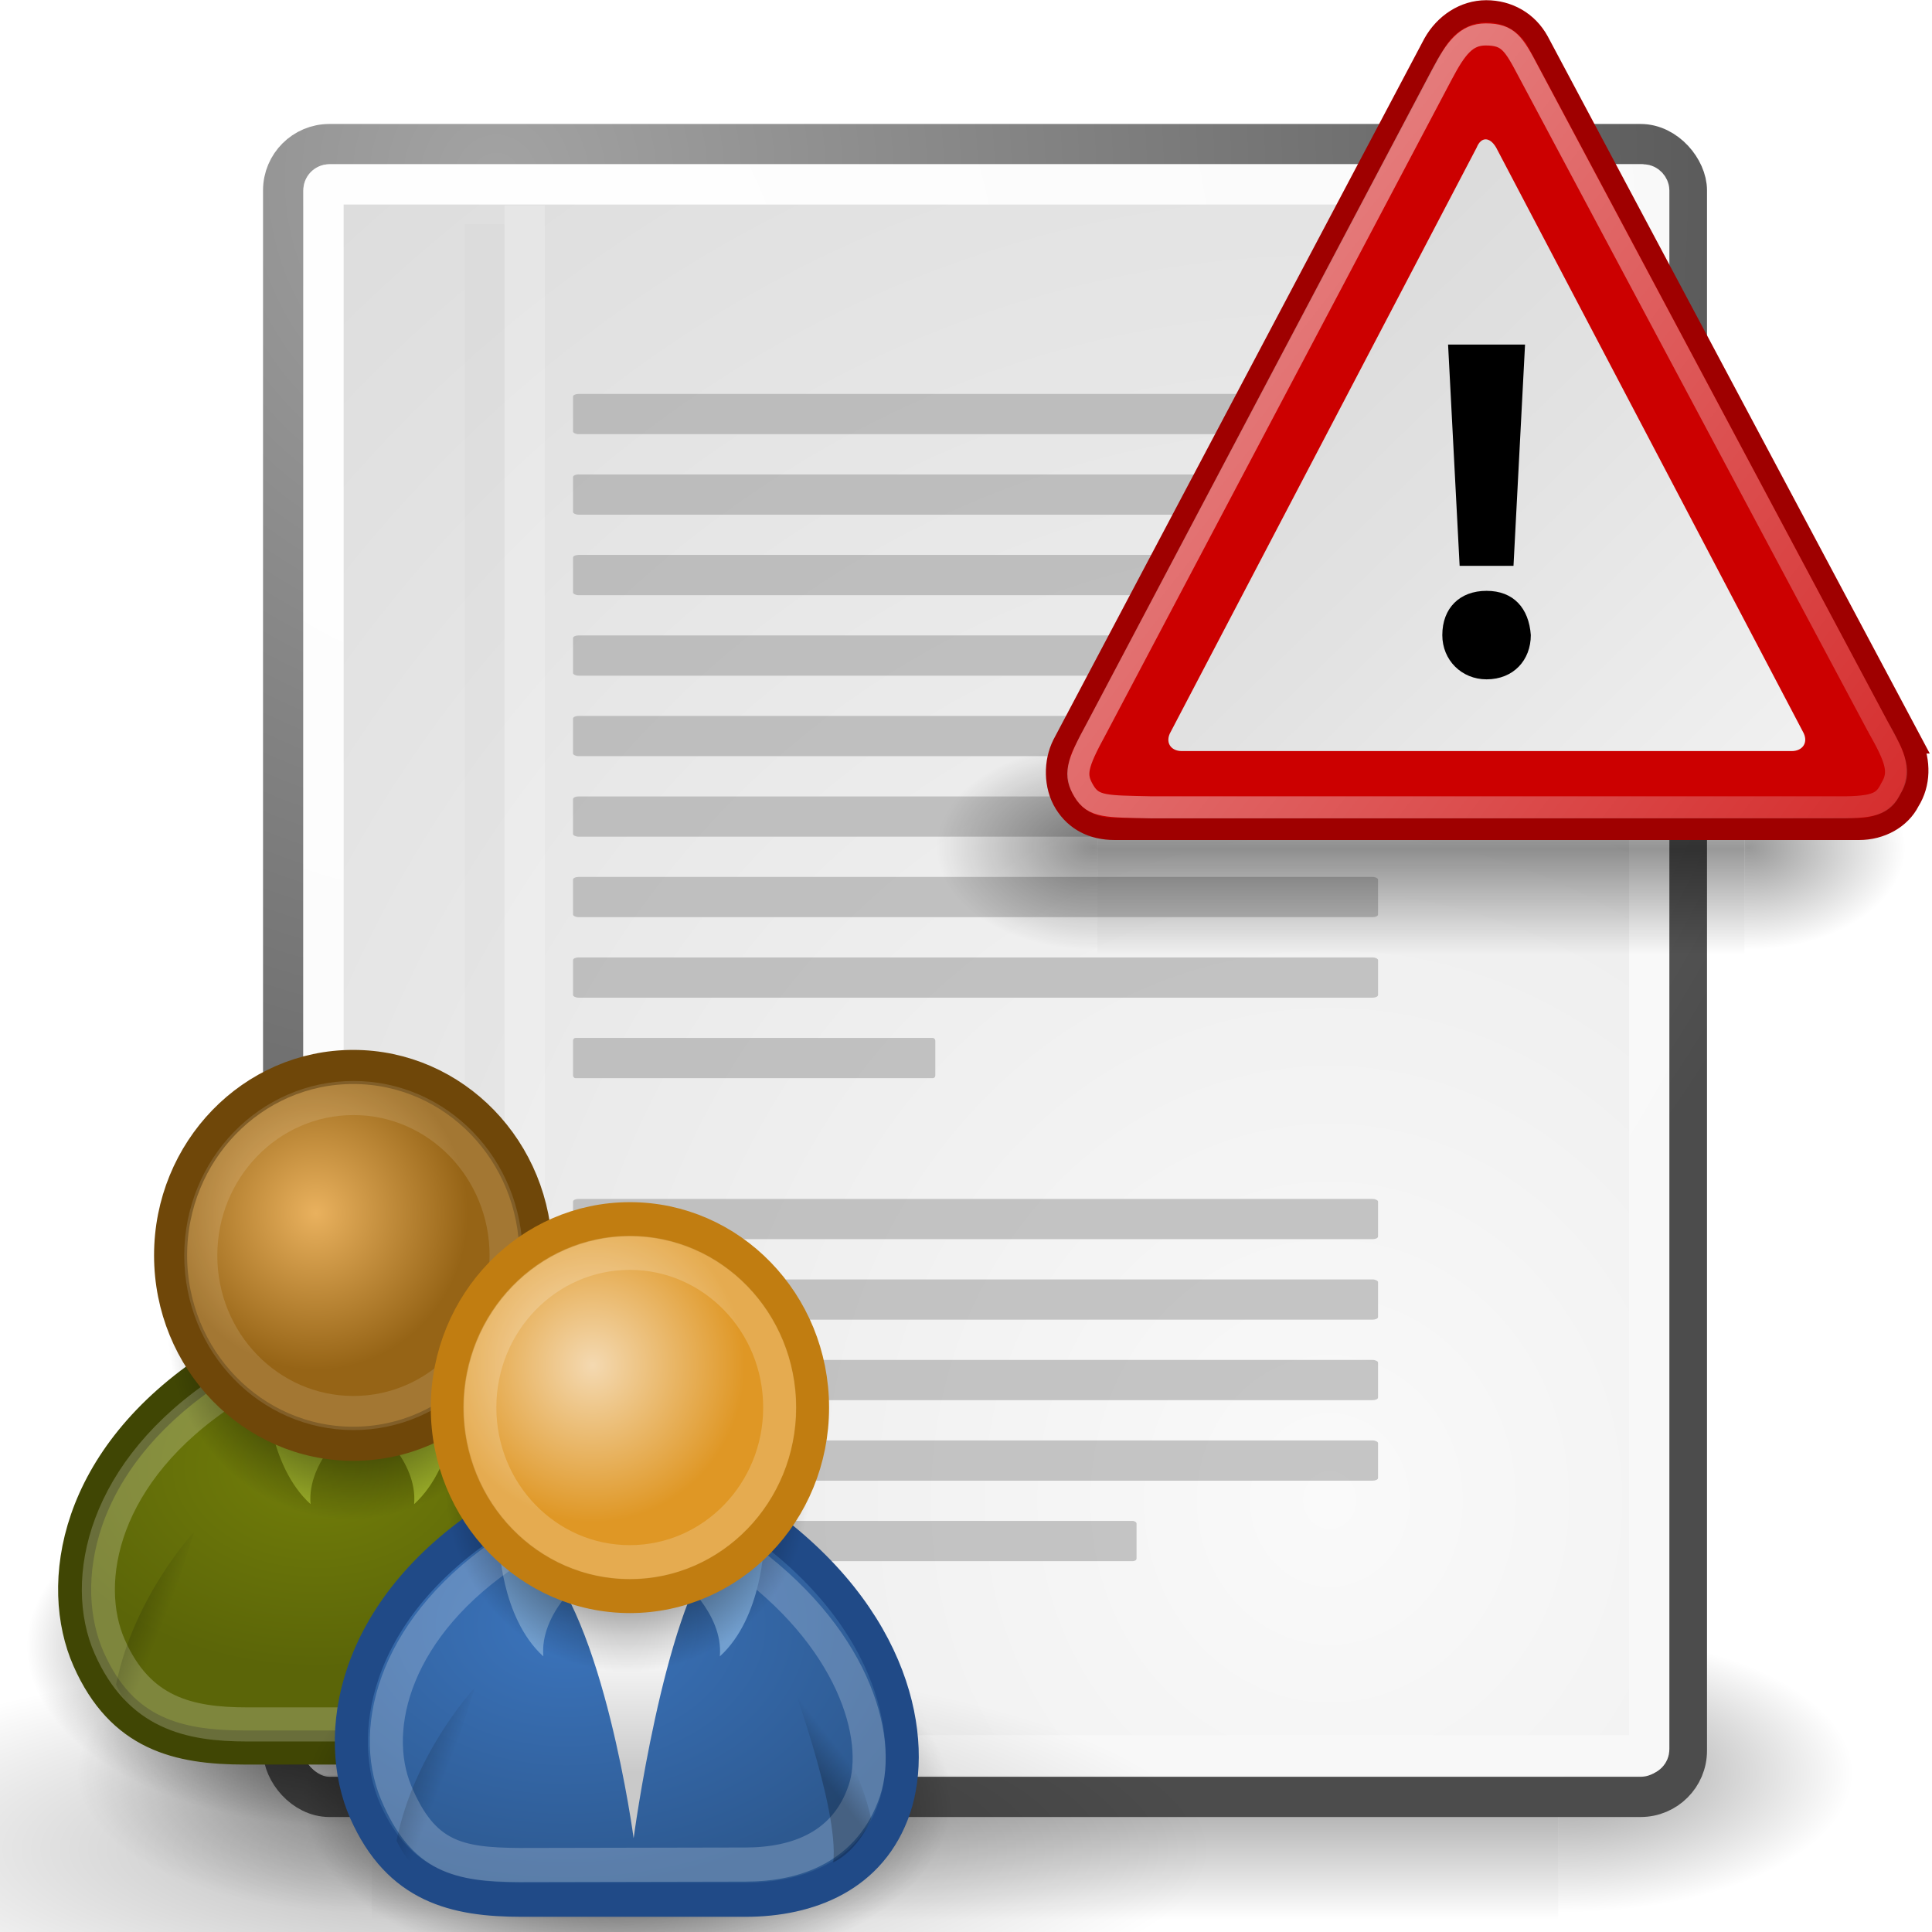 <?xml version="1.0" encoding="UTF-8" standalone="no"?>
<!-- Created with Inkscape (http://www.inkscape.org/) -->

<svg
   xmlns:dc="http://purl.org/dc/elements/1.1/"
   xmlns:cc="http://creativecommons.org/ns#"
   xmlns:rdf="http://www.w3.org/1999/02/22-rdf-syntax-ns#"
   xmlns:svg="http://www.w3.org/2000/svg"
   xmlns="http://www.w3.org/2000/svg"
   xmlns:xlink="http://www.w3.org/1999/xlink"
   xmlns:sodipodi="http://sodipodi.sourceforge.net/DTD/sodipodi-0.dtd"
   xmlns:inkscape="http://www.inkscape.org/namespaces/inkscape"
   inkscape:export-ydpi="240.00000"
   inkscape:export-xdpi="240.00000"
   inkscape:export-filename="/home/jimmac/gfx/novell/pdes/trunk/docs/BIGmime-text.png"
   sodipodi:docname="trade-disabled.svg"
   inkscape:version="0.48.3.1 r9886"
   sodipodi:version="0.32"
   id="svg249"
   height="48px"
   width="48px"
   inkscape:output_extension="org.inkscape.output.svg.inkscape"
   version="1.1">
  <defs
     id="defs3">
    <inkscape:perspective
       sodipodi:type="inkscape:persp3d"
       inkscape:vp_x="0 : 24 : 1"
       inkscape:vp_y="0 : 1000 : 0"
       inkscape:vp_z="48 : 24 : 1"
       inkscape:persp3d-origin="24 : 16 : 1"
       id="perspective100" />
    <linearGradient
       id="linearGradient5048">
      <stop
         style="stop-color:black;stop-opacity:0;"
         offset="0"
         id="stop5050" />
      <stop
         id="stop5056"
         offset="0.5"
         style="stop-color:black;stop-opacity:1;" />
      <stop
         style="stop-color:black;stop-opacity:0;"
         offset="1"
         id="stop5052" />
    </linearGradient>
    <linearGradient
       id="linearGradient2598">
      <stop
         style="stop-color:#859dbc;stop-opacity:1;"
         offset="0"
         id="stop2600" />
      <stop
         style="stop-color:#547299;stop-opacity:1;"
         offset="1"
         id="stop2602" />
    </linearGradient>
    <linearGradient
       id="linearGradient2590">
      <stop
         style="stop-color:#ffffff;stop-opacity:1;"
         offset="0"
         id="stop2592" />
      <stop
         style="stop-color:#ffffff;stop-opacity:0;"
         offset="1"
         id="stop2594" />
    </linearGradient>
    <linearGradient
       id="linearGradient5897">
      <stop
         style="stop-color:#000000;stop-opacity:0;"
         offset="0"
         id="stop5899" />
      <stop
         id="stop5905"
         offset="0.5"
         style="stop-color:#000000;stop-opacity:0.567;" />
      <stop
         style="stop-color:#000000;stop-opacity:0;"
         offset="1"
         id="stop5901" />
    </linearGradient>
    <linearGradient
       inkscape:collect="always"
       id="linearGradient4542">
      <stop
         style="stop-color:#000000;stop-opacity:1;"
         offset="0"
         id="stop4544" />
      <stop
         style="stop-color:#000000;stop-opacity:0;"
         offset="1"
         id="stop4546" />
    </linearGradient>
    <linearGradient
       id="linearGradient15662">
      <stop
         id="stop15664"
         offset="0"
         style="stop-color:#ffffff;stop-opacity:1;" />
      <stop
         id="stop15666"
         offset="1"
         style="stop-color:#f8f8f8;stop-opacity:1;" />
    </linearGradient>
    <linearGradient
       id="linearGradient269">
      <stop
         id="stop270"
         offset="0"
         style="stop-color:#a3a3a3;stop-opacity:1;" />
      <stop
         id="stop271"
         offset="1"
         style="stop-color:#4c4c4c;stop-opacity:1;" />
    </linearGradient>
    <linearGradient
       id="linearGradient259">
      <stop
         id="stop260"
         offset="0"
         style="stop-color:#fafafa;stop-opacity:1;" />
      <stop
         id="stop261"
         offset="1"
         style="stop-color:#bbbbbb;stop-opacity:1;" />
    </linearGradient>
    <linearGradient
       id="linearGradient12512">
      <stop
         id="stop12513"
         offset="0"
         style="stop-color:#ffffff;stop-opacity:1;" />
      <stop
         id="stop12517"
         offset="0.5"
         style="stop-color:#fff520;stop-opacity:0.891;" />
      <stop
         id="stop12514"
         offset="1"
         style="stop-color:#fff300;stop-opacity:0;" />
    </linearGradient>
    <radialGradient
       inkscape:collect="always"
       xlink:href="#linearGradient4542"
       id="radialGradient4548"
       cx="24.307"
       cy="42.078"
       fx="24.307"
       fy="42.078"
       r="15.822"
       gradientTransform="matrix(1,0,0,0.285,0,30.089)"
       gradientUnits="userSpaceOnUse" />
    <linearGradient
       inkscape:collect="always"
       xlink:href="#linearGradient5897-6"
       id="linearGradient5903-4"
       x1="19"
       y1="9.774"
       x2="19"
       y2="15.636"
       gradientUnits="userSpaceOnUse"
       gradientTransform="matrix(1.32,0,0,2.134,-40.101,41.852)" />
    <linearGradient
       id="linearGradient5897-6">
      <stop
         style="stop-color:#000000;stop-opacity:0;"
         offset="0"
         id="stop5899-0" />
      <stop
         id="stop5905-3"
         offset="0.5"
         style="stop-color:#000000;stop-opacity:0.567;" />
      <stop
         style="stop-color:#000000;stop-opacity:0;"
         offset="1"
         id="stop5901-8" />
    </linearGradient>
    <linearGradient
       y2="15.636"
       x2="19"
       y1="9.774"
       x1="19"
       gradientTransform="matrix(1.32,0,0,2.134,-84.028,28.728)"
       gradientUnits="userSpaceOnUse"
       id="linearGradient3908-9"
       xlink:href="#linearGradient5897-6-3"
       inkscape:collect="always" />
    <linearGradient
       id="linearGradient5897-6-3">
      <stop
         style="stop-color:#000000;stop-opacity:0;"
         offset="0"
         id="stop5899-0-6" />
      <stop
         id="stop5905-3-3"
         offset="0.5"
         style="stop-color:#000000;stop-opacity:0.567;" />
      <stop
         style="stop-color:#000000;stop-opacity:0;"
         offset="1"
         id="stop5901-8-6" />
    </linearGradient>
    <linearGradient
       inkscape:collect="always"
       xlink:href="#linearGradient2896-2"
       id="linearGradient2902-5"
       x1="14.584"
       y1="1.639"
       x2="14.553"
       y2="2.491"
       gradientUnits="userSpaceOnUse"
       gradientTransform="matrix(1,0,0,1.594,-79.831,57.304)" />
    <linearGradient
       inkscape:collect="always"
       id="linearGradient2896-2">
      <stop
         style="stop-color:#000000;stop-opacity:1;"
         offset="0"
         id="stop2898-1" />
      <stop
         style="stop-color:#000000;stop-opacity:0;"
         offset="1"
         id="stop2900-5" />
    </linearGradient>
    <linearGradient
       inkscape:collect="always"
       xlink:href="#linearGradient2906-6"
       id="linearGradient2912-7"
       x1="13.354"
       y1="1.487"
       x2="14.076"
       y2="2.402"
       gradientUnits="userSpaceOnUse"
       gradientTransform="matrix(1,0,0,1.185,-79.831,57.366)" />
    <linearGradient
       inkscape:collect="always"
       id="linearGradient2906-6">
      <stop
         style="stop-color:#ffffff;stop-opacity:1;"
         offset="0"
         id="stop2908-0" />
      <stop
         style="stop-color:#ffffff;stop-opacity:0;"
         offset="1"
         id="stop2910-3" />
    </linearGradient>
    <linearGradient
       id="linearGradient4344">
      <stop
         id="stop4346"
         offset="0"
         style="stop-color:#727e0a;stop-opacity:1;" />
      <stop
         id="stop4348"
         offset="1"
         style="stop-color:#5b6508;stop-opacity:1;" />
    </linearGradient>
    <linearGradient
       id="linearGradient4338">
      <stop
         style="stop-color:#e9b15e;stop-opacity:1;"
         offset="0"
         id="stop4340" />
      <stop
         style="stop-color:#966416;stop-opacity:1;"
         offset="1"
         id="stop4342" />
    </linearGradient>
    <linearGradient
       id="linearGradient3824">
      <stop
         id="stop3826"
         offset="0"
         style="stop-color:#ffffff;stop-opacity:1;" />
      <stop
         id="stop3828"
         offset="1"
         style="stop-color:#c9c9c9;stop-opacity:1;" />
    </linearGradient>
    <linearGradient
       id="linearGradient4163">
      <stop
         id="stop4165"
         offset="0"
         style="stop-color:#3b74bc;stop-opacity:1;" />
      <stop
         id="stop4167"
         offset="1"
         style="stop-color:#2d5990;stop-opacity:1;" />
    </linearGradient>
    <linearGradient
       id="linearGradient3278">
      <stop
         id="stop3280"
         offset="0"
         style="stop-color:#ffffff;stop-opacity:1;" />
      <stop
         id="stop3282"
         offset="1"
         style="stop-color:#c9c9c9;stop-opacity:1;" />
    </linearGradient>
    <linearGradient
       id="linearGradient3800">
      <stop
         id="stop3802"
         offset="0"
         style="stop-color:#f4d9b1;stop-opacity:1;" />
      <stop
         id="stop3804"
         offset="1"
         style="stop-color:#df9725;stop-opacity:1;" />
    </linearGradient>
    <linearGradient
       id="linearGradient7916">
      <stop
         style="stop-color:#ffffff;stop-opacity:1;"
         offset="0"
         id="stop7918" />
      <stop
         style="stop-color:#ffffff;stop-opacity:0.34;"
         offset="1"
         id="stop7920" />
    </linearGradient>
    <linearGradient
       id="linearGradient6901-9">
      <stop
         style="stop-color:#4fc25f;stop-opacity:1;"
         offset="0"
         id="stop6903-7" />
      <stop
         style="stop-color:#3465a4;stop-opacity:0;"
         offset="1"
         id="stop6905-6" />
    </linearGradient>
    <linearGradient
       id="linearGradient6925-2">
      <stop
         style="stop-color:#288720;stop-opacity:1;"
         offset="0"
         id="stop6927-9" />
      <stop
         style="stop-color:#204a87;stop-opacity:0;"
         offset="1"
         id="stop6929-3" />
    </linearGradient>
    <radialGradient
       inkscape:collect="always"
       xlink:href="#linearGradient4991"
       id="radialGradient4004"
       gradientUnits="userSpaceOnUse"
       gradientTransform="matrix(-2.115,-0.017,-0.016,2.219,3.589,-19.368)"
       cx="23.447"
       cy="6.458"
       fx="23.447"
       fy="6.458"
       r="19.062" />
    <linearGradient
       id="linearGradient4991">
      <stop
         style="stop-color:#31cf29;stop-opacity:1;"
         offset="0"
         id="stop4993" />
      <stop
         style="stop-color:#ffffff;stop-opacity:0;"
         offset="1"
         id="stop4995" />
    </linearGradient>
    <linearGradient
       id="linearGradient6901-9-1">
      <stop
         style="stop-color:#4fc25f;stop-opacity:1;"
         offset="0"
         id="stop6903-7-5" />
      <stop
         style="stop-color:#3465a4;stop-opacity:0;"
         offset="1"
         id="stop6905-6-3" />
    </linearGradient>
    <linearGradient
       id="linearGradient6925-2-5">
      <stop
         style="stop-color:#288720;stop-opacity:1;"
         offset="0"
         id="stop6927-9-4" />
      <stop
         style="stop-color:#204a87;stop-opacity:0;"
         offset="1"
         id="stop6929-3-9" />
    </linearGradient>
    <radialGradient
       inkscape:collect="always"
       xlink:href="#linearGradient4991-2"
       id="radialGradient4004-5"
       gradientUnits="userSpaceOnUse"
       gradientTransform="matrix(-2.115,-0.017,-0.016,2.219,3.589,-19.368)"
       cx="23.447"
       cy="6.458"
       fx="23.447"
       fy="6.458"
       r="19.062" />
    <linearGradient
       id="linearGradient4991-2">
      <stop
         style="stop-color:#31cf29;stop-opacity:1;"
         offset="0"
         id="stop4993-6" />
      <stop
         style="stop-color:#ffffff;stop-opacity:0;"
         offset="1"
         id="stop4995-9" />
    </linearGradient>
    <linearGradient
       inkscape:collect="always"
       xlink:href="#linearGradient3829"
       id="linearGradient3055"
       gradientUnits="userSpaceOnUse"
       gradientTransform="matrix(0.33,0,0,0.343,2.133,10.237)"
       x1="55.77"
       y1="9.012"
       x2="132.714"
       y2="9.012" />
    <linearGradient
       id="linearGradient3829">
      <stop
         style="stop-color:#00fd11;stop-opacity:1;"
         offset="0"
         id="stop3831" />
      <stop
         style="stop-color:#000000;stop-opacity:0;"
         offset="1"
         id="stop3833" />
    </linearGradient>
    <radialGradient
       inkscape:collect="always"
       xlink:href="#linearGradient10691-5"
       id="radialGradient1481-6"
       gradientUnits="userSpaceOnUse"
       gradientTransform="scale(1.902,0.526)"
       cx="6.703"
       cy="73.616"
       fx="6.703"
       fy="73.616"
       r="7.228" />
    <linearGradient
       id="linearGradient10691-5"
       inkscape:collect="always">
      <stop
         id="stop10693-3"
         offset="0"
         style="stop-color:#000000;stop-opacity:1;" />
      <stop
         id="stop10695-5"
         offset="1"
         style="stop-color:#000000;stop-opacity:0;" />
    </linearGradient>
    <radialGradient
       inkscape:collect="always"
       xlink:href="#linearGradient3816-9"
       id="radialGradient3162-3"
       gradientUnits="userSpaceOnUse"
       cx="31.113"
       cy="19.009"
       fx="31.113"
       fy="19.009"
       r="8.662" />
    <linearGradient
       id="linearGradient3816-9"
       inkscape:collect="always">
      <stop
         id="stop3818-3"
         offset="0"
         style="stop-color:#000000;stop-opacity:1;" />
      <stop
         id="stop3820-6"
         offset="1"
         style="stop-color:#000000;stop-opacity:0;" />
    </linearGradient>
    <radialGradient
       inkscape:collect="always"
       xlink:href="#linearGradient4344-4"
       id="radialGradient3164-5"
       gradientUnits="userSpaceOnUse"
       gradientTransform="matrix(1,0,0,0.682,0,8.234)"
       cx="16.215"
       cy="19.836"
       fx="16.215"
       fy="19.836"
       r="13.565" />
    <linearGradient
       id="linearGradient4344-4">
      <stop
         id="stop4346-2"
         offset="0"
         style="stop-color:#727e0a;stop-opacity:1;" />
      <stop
         id="stop4348-3"
         offset="1"
         style="stop-color:#5b6508;stop-opacity:1;" />
    </linearGradient>
    <radialGradient
       inkscape:collect="always"
       xlink:href="#linearGradient3816-9"
       id="radialGradient3166-7"
       gradientUnits="userSpaceOnUse"
       cx="31.113"
       cy="19.009"
       fx="31.113"
       fy="19.009"
       r="8.662" />
    <radialGradient
       inkscape:collect="always"
       xlink:href="#linearGradient4338-0"
       id="radialGradient3168-7"
       gradientUnits="userSpaceOnUse"
       gradientTransform="matrix(0.788,0,0,0.788,6.221,3.618)"
       cx="29.345"
       cy="17.064"
       fx="29.345"
       fy="17.064"
       r="9.162" />
    <linearGradient
       id="linearGradient4338-0">
      <stop
         style="stop-color:#e9b15e;stop-opacity:1;"
         offset="0"
         id="stop4340-8" />
      <stop
         style="stop-color:#966416;stop-opacity:1;"
         offset="1"
         id="stop4342-4" />
    </linearGradient>
    <linearGradient
       inkscape:collect="always"
       xlink:href="#linearGradient3824-3"
       id="linearGradient3170-5"
       gradientUnits="userSpaceOnUse"
       gradientTransform="translate(-12.418,-7)"
       x1="30.936"
       y1="29.553"
       x2="30.936"
       y2="35.803" />
    <linearGradient
       id="linearGradient3824-3">
      <stop
         id="stop3826-9"
         offset="0"
         style="stop-color:#ffffff;stop-opacity:1;" />
      <stop
         id="stop3828-1"
         offset="1"
         style="stop-color:#c9c9c9;stop-opacity:1;" />
    </linearGradient>
    <linearGradient
       inkscape:collect="always"
       xlink:href="#linearGradient4356-1"
       id="linearGradient3172-2"
       gradientUnits="userSpaceOnUse"
       gradientTransform="matrix(0.983,0.182,-0.182,0.983,-7.072,-9.825)"
       x1="20.662"
       y1="35.818"
       x2="22.627"
       y2="36.218" />
    <linearGradient
       id="linearGradient4356-1"
       inkscape:collect="always">
      <stop
         id="stop4358-4"
         offset="0"
         style="stop-color:#000000;stop-opacity:1;" />
      <stop
         id="stop4360-5"
         offset="1"
         style="stop-color:#000000;stop-opacity:0;" />
    </linearGradient>
    <linearGradient
       inkscape:collect="always"
       xlink:href="#linearGradient4356-1"
       id="linearGradient3174-0"
       gradientUnits="userSpaceOnUse"
       gradientTransform="matrix(-0.978,0.21,0.21,0.978,41.806,-11.119)"
       x1="22.687"
       y1="36.39"
       x2="21.408"
       y2="35.74" />
    <radialGradient
       inkscape:collect="always"
       xlink:href="#linearGradient3816-9"
       id="radialGradient3176-1"
       gradientUnits="userSpaceOnUse"
       cx="31.113"
       cy="19.009"
       fx="31.113"
       fy="19.009"
       r="8.662" />
    <radialGradient
       inkscape:collect="always"
       xlink:href="#linearGradient4163-6"
       id="radialGradient3178-7"
       gradientUnits="userSpaceOnUse"
       gradientTransform="matrix(1.298,0,0,0.885,-8.359,4.94)"
       cx="28.09"
       cy="27.203"
       fx="28.09"
       fy="27.203"
       r="13.565" />
    <linearGradient
       id="linearGradient4163-6">
      <stop
         id="stop4165-0"
         offset="0"
         style="stop-color:#3b74bc;stop-opacity:1;" />
      <stop
         id="stop4167-3"
         offset="1"
         style="stop-color:#2d5990;stop-opacity:1;" />
    </linearGradient>
    <linearGradient
       inkscape:collect="always"
       xlink:href="#linearGradient3824-3"
       id="linearGradient3180-5"
       gradientUnits="userSpaceOnUse"
       x1="30.936"
       y1="29.553"
       x2="30.936"
       y2="35.803" />
    <linearGradient
       id="linearGradient5496">
      <stop
         id="stop5498"
         offset="0"
         style="stop-color:#ffffff;stop-opacity:1;" />
      <stop
         id="stop5500"
         offset="1"
         style="stop-color:#c9c9c9;stop-opacity:1;" />
    </linearGradient>
    <radialGradient
       inkscape:collect="always"
       xlink:href="#linearGradient3816-9"
       id="radialGradient3182-8"
       gradientUnits="userSpaceOnUse"
       cx="31.113"
       cy="19.009"
       fx="31.113"
       fy="19.009"
       r="8.662" />
    <radialGradient
       inkscape:collect="always"
       xlink:href="#linearGradient3800-2"
       id="radialGradient3184-6"
       gradientUnits="userSpaceOnUse"
       gradientTransform="matrix(0.788,0,0,0.788,6.221,3.618)"
       cx="29.345"
       cy="17.064"
       fx="29.345"
       fy="17.064"
       r="9.162" />
    <linearGradient
       id="linearGradient3800-2">
      <stop
         id="stop3802-1"
         offset="0"
         style="stop-color:#f4d9b1;stop-opacity:1;" />
      <stop
         id="stop3804-5"
         offset="1"
         style="stop-color:#df9725;stop-opacity:1;" />
    </linearGradient>
    <linearGradient
       inkscape:collect="always"
       xlink:href="#linearGradient4356-1"
       id="linearGradient3186-5"
       gradientUnits="userSpaceOnUse"
       gradientTransform="matrix(0.983,0.182,-0.182,0.983,6.232,-2.651)"
       x1="20.662"
       y1="35.818"
       x2="22.627"
       y2="36.218" />
    <linearGradient
       inkscape:collect="always"
       xlink:href="#linearGradient4356-1"
       id="linearGradient3188-7"
       gradientUnits="userSpaceOnUse"
       gradientTransform="matrix(-0.978,0.21,0.21,0.978,55.11,-3.945)"
       x1="22.687"
       y1="36.39"
       x2="21.408"
       y2="35.74" />
    <radialGradient
       inkscape:collect="always"
       xlink:href="#linearGradient15662-9"
       id="radialGradient15668-2"
       gradientUnits="userSpaceOnUse"
       gradientTransform="matrix(0.973,0,0,1.035,-21.222,-13.153)"
       cx="8.144"
       cy="7.268"
       fx="8.144"
       fy="7.268"
       r="38.159" />
    <linearGradient
       id="linearGradient15662-9">
      <stop
         id="stop15664-1"
         offset="0"
         style="stop-color:#ffffff;stop-opacity:1;" />
      <stop
         id="stop15666-5"
         offset="1"
         style="stop-color:#f8f8f8;stop-opacity:1;" />
    </linearGradient>
    <radialGradient
       inkscape:collect="always"
       xlink:href="#linearGradient259-8"
       id="radialGradient15658-6"
       gradientUnits="userSpaceOnUse"
       gradientTransform="matrix(0.96,0,0,1.045,-24.494,-13.868)"
       cx="33.967"
       cy="35.737"
       fx="33.967"
       fy="35.737"
       r="86.708" />
    <linearGradient
       id="linearGradient259-8">
      <stop
         id="stop260-7"
         offset="0"
         style="stop-color:#fafafa;stop-opacity:1;" />
      <stop
         id="stop261-4"
         offset="1"
         style="stop-color:#bbbbbb;stop-opacity:1;" />
    </linearGradient>
    <radialGradient
       inkscape:collect="always"
       xlink:href="#linearGradient269-4"
       id="radialGradient15656-2"
       gradientUnits="userSpaceOnUse"
       gradientTransform="matrix(0.968,0,0,1.036,-21.14,-13.219)"
       cx="8.824"
       cy="3.756"
       fx="8.824"
       fy="3.756"
       r="37.752" />
    <linearGradient
       id="linearGradient269-4">
      <stop
         id="stop270-9"
         offset="0"
         style="stop-color:#a3a3a3;stop-opacity:1;" />
      <stop
         id="stop271-4"
         offset="1"
         style="stop-color:#4c4c4c;stop-opacity:1;" />
    </linearGradient>
    <linearGradient
       inkscape:collect="always"
       xlink:href="#linearGradient5048-1"
       id="linearGradient5027-5"
       gradientUnits="userSpaceOnUse"
       gradientTransform="matrix(2.774,0,0,1.97,-1892.179,-872.885)"
       x1="302.857"
       y1="366.648"
       x2="302.857"
       y2="609.505" />
    <linearGradient
       id="linearGradient5048-1">
      <stop
         style="stop-color:black;stop-opacity:0;"
         offset="0"
         id="stop5050-5" />
      <stop
         id="stop5056-2"
         offset="0.5"
         style="stop-color:black;stop-opacity:1;" />
      <stop
         style="stop-color:black;stop-opacity:0;"
         offset="1"
         id="stop5052-6" />
    </linearGradient>
    <radialGradient
       inkscape:collect="always"
       xlink:href="#linearGradient5060-3"
       id="radialGradient5029-6"
       gradientUnits="userSpaceOnUse"
       gradientTransform="matrix(2.774,0,0,1.97,-1891.633,-872.885)"
       cx="605.714"
       cy="486.648"
       fx="605.714"
       fy="486.648"
       r="117.143" />
    <linearGradient
       inkscape:collect="always"
       id="linearGradient5060-3">
      <stop
         style="stop-color:black;stop-opacity:1;"
         offset="0"
         id="stop5062-3" />
      <stop
         style="stop-color:black;stop-opacity:0;"
         offset="1"
         id="stop5064-4" />
    </linearGradient>
    <radialGradient
       inkscape:collect="always"
       xlink:href="#linearGradient5060-3"
       id="radialGradient5031-6"
       gradientUnits="userSpaceOnUse"
       gradientTransform="matrix(-2.774,0,0,1.97,112.762,-872.885)"
       cx="605.714"
       cy="486.648"
       fx="605.714"
       fy="486.648"
       r="117.143" />
    <radialGradient
       r="117.143"
       fy="486.648"
       fx="605.714"
       cy="486.648"
       cx="605.714"
       gradientTransform="matrix(-2.774,0,0,1.97,112.762,-872.885)"
       gradientUnits="userSpaceOnUse"
       id="radialGradient5605"
       xlink:href="#linearGradient5060-3"
       inkscape:collect="always" />
    <radialGradient
       inkscape:collect="always"
       xlink:href="#linearGradient10691-6"
       id="radialGradient1481-0"
       gradientUnits="userSpaceOnUse"
       gradientTransform="scale(1.902,0.526)"
       cx="6.703"
       cy="73.616"
       fx="6.703"
       fy="73.616"
       r="7.228" />
    <linearGradient
       id="linearGradient10691-6"
       inkscape:collect="always">
      <stop
         id="stop10693-0"
         offset="0"
         style="stop-color:#000000;stop-opacity:1;" />
      <stop
         id="stop10695-7"
         offset="1"
         style="stop-color:#000000;stop-opacity:0;" />
    </linearGradient>
    <radialGradient
       inkscape:collect="always"
       xlink:href="#linearGradient3816-7"
       id="radialGradient3162-8"
       gradientUnits="userSpaceOnUse"
       cx="31.113"
       cy="19.009"
       fx="31.113"
       fy="19.009"
       r="8.662" />
    <linearGradient
       id="linearGradient3816-7"
       inkscape:collect="always">
      <stop
         id="stop3818-2"
         offset="0"
         style="stop-color:#000000;stop-opacity:1;" />
      <stop
         id="stop3820-8"
         offset="1"
         style="stop-color:#000000;stop-opacity:0;" />
    </linearGradient>
    <radialGradient
       inkscape:collect="always"
       xlink:href="#linearGradient4344-0"
       id="radialGradient3164-7"
       gradientUnits="userSpaceOnUse"
       gradientTransform="matrix(1,0,0,0.682,0,8.234)"
       cx="16.215"
       cy="19.836"
       fx="16.215"
       fy="19.836"
       r="13.565" />
    <linearGradient
       id="linearGradient4344-0">
      <stop
         id="stop4346-4"
         offset="0"
         style="stop-color:#727e0a;stop-opacity:1;" />
      <stop
         id="stop4348-4"
         offset="1"
         style="stop-color:#5b6508;stop-opacity:1;" />
    </linearGradient>
    <radialGradient
       inkscape:collect="always"
       xlink:href="#linearGradient3816-7"
       id="radialGradient3166-72"
       gradientUnits="userSpaceOnUse"
       cx="31.113"
       cy="19.009"
       fx="31.113"
       fy="19.009"
       r="8.662" />
    <radialGradient
       inkscape:collect="always"
       xlink:href="#linearGradient4338-3"
       id="radialGradient3168-8"
       gradientUnits="userSpaceOnUse"
       gradientTransform="matrix(0.788,0,0,0.788,6.221,3.618)"
       cx="29.345"
       cy="17.064"
       fx="29.345"
       fy="17.064"
       r="9.162" />
    <linearGradient
       id="linearGradient4338-3">
      <stop
         style="stop-color:#e9b15e;stop-opacity:1;"
         offset="0"
         id="stop4340-4" />
      <stop
         style="stop-color:#966416;stop-opacity:1;"
         offset="1"
         id="stop4342-8" />
    </linearGradient>
    <linearGradient
       inkscape:collect="always"
       xlink:href="#linearGradient3824-6"
       id="linearGradient3170-0"
       gradientUnits="userSpaceOnUse"
       gradientTransform="translate(-12.418,-7)"
       x1="30.936"
       y1="29.553"
       x2="30.936"
       y2="35.803" />
    <linearGradient
       id="linearGradient3824-6">
      <stop
         id="stop3826-3"
         offset="0"
         style="stop-color:#ffffff;stop-opacity:1;" />
      <stop
         id="stop3828-3"
         offset="1"
         style="stop-color:#c9c9c9;stop-opacity:1;" />
    </linearGradient>
    <linearGradient
       inkscape:collect="always"
       xlink:href="#linearGradient4356-6"
       id="linearGradient3172-9"
       gradientUnits="userSpaceOnUse"
       gradientTransform="matrix(0.983,0.182,-0.182,0.983,-7.072,-9.825)"
       x1="20.662"
       y1="35.818"
       x2="22.627"
       y2="36.218" />
    <linearGradient
       id="linearGradient4356-6"
       inkscape:collect="always">
      <stop
         id="stop4358-9"
         offset="0"
         style="stop-color:#000000;stop-opacity:1;" />
      <stop
         id="stop4360-1"
         offset="1"
         style="stop-color:#000000;stop-opacity:0;" />
    </linearGradient>
    <linearGradient
       inkscape:collect="always"
       xlink:href="#linearGradient4356-6"
       id="linearGradient3174-5"
       gradientUnits="userSpaceOnUse"
       gradientTransform="matrix(-0.978,0.21,0.21,0.978,41.806,-11.119)"
       x1="22.687"
       y1="36.39"
       x2="21.408"
       y2="35.74" />
    <radialGradient
       inkscape:collect="always"
       xlink:href="#linearGradient3816-7"
       id="radialGradient3176-9"
       gradientUnits="userSpaceOnUse"
       cx="31.113"
       cy="19.009"
       fx="31.113"
       fy="19.009"
       r="8.662" />
    <radialGradient
       inkscape:collect="always"
       xlink:href="#linearGradient4163-7"
       id="radialGradient3178-9"
       gradientUnits="userSpaceOnUse"
       gradientTransform="matrix(1.298,0,0,0.885,-8.359,4.94)"
       cx="28.09"
       cy="27.203"
       fx="28.09"
       fy="27.203"
       r="13.565" />
    <linearGradient
       id="linearGradient4163-7">
      <stop
         id="stop4165-6"
         offset="0"
         style="stop-color:#3b74bc;stop-opacity:1;" />
      <stop
         id="stop4167-9"
         offset="1"
         style="stop-color:#2d5990;stop-opacity:1;" />
    </linearGradient>
    <linearGradient
       inkscape:collect="always"
       xlink:href="#linearGradient3824-6"
       id="linearGradient3180-3"
       gradientUnits="userSpaceOnUse"
       x1="30.936"
       y1="29.553"
       x2="30.936"
       y2="35.803" />
    <linearGradient
       id="linearGradient5496-6">
      <stop
         id="stop5498-8"
         offset="0"
         style="stop-color:#ffffff;stop-opacity:1;" />
      <stop
         id="stop5500-1"
         offset="1"
         style="stop-color:#c9c9c9;stop-opacity:1;" />
    </linearGradient>
    <radialGradient
       inkscape:collect="always"
       xlink:href="#linearGradient3816-7"
       id="radialGradient3182-3"
       gradientUnits="userSpaceOnUse"
       cx="31.113"
       cy="19.009"
       fx="31.113"
       fy="19.009"
       r="8.662" />
    <radialGradient
       inkscape:collect="always"
       xlink:href="#linearGradient3800-1"
       id="radialGradient3184-0"
       gradientUnits="userSpaceOnUse"
       gradientTransform="matrix(0.788,0,0,0.788,6.221,3.618)"
       cx="29.345"
       cy="17.064"
       fx="29.345"
       fy="17.064"
       r="9.162" />
    <linearGradient
       id="linearGradient3800-1">
      <stop
         id="stop3802-2"
         offset="0"
         style="stop-color:#f4d9b1;stop-opacity:1;" />
      <stop
         id="stop3804-1"
         offset="1"
         style="stop-color:#df9725;stop-opacity:1;" />
    </linearGradient>
    <linearGradient
       inkscape:collect="always"
       xlink:href="#linearGradient4356-6"
       id="linearGradient3186-58"
       gradientUnits="userSpaceOnUse"
       gradientTransform="matrix(0.983,0.182,-0.182,0.983,6.232,-2.651)"
       x1="20.662"
       y1="35.818"
       x2="22.627"
       y2="36.218" />
    <linearGradient
       inkscape:collect="always"
       xlink:href="#linearGradient4356-6"
       id="linearGradient3188-0"
       gradientUnits="userSpaceOnUse"
       gradientTransform="matrix(-0.978,0.21,0.21,0.978,55.11,-3.945)"
       x1="22.687"
       y1="36.39"
       x2="21.408"
       y2="35.74" />
    <radialGradient
       inkscape:collect="always"
       xlink:href="#linearGradient15662-7"
       id="radialGradient15668-0"
       gradientUnits="userSpaceOnUse"
       gradientTransform="matrix(0.973,0,0,1.035,3.704,0.636)"
       cx="8.144"
       cy="7.268"
       fx="8.144"
       fy="7.268"
       r="38.159" />
    <linearGradient
       id="linearGradient15662-7">
      <stop
         id="stop15664-3"
         offset="0"
         style="stop-color:#ffffff;stop-opacity:1;" />
      <stop
         id="stop15666-6"
         offset="1"
         style="stop-color:#f8f8f8;stop-opacity:1;" />
    </linearGradient>
    <radialGradient
       inkscape:collect="always"
       xlink:href="#linearGradient259-3"
       id="radialGradient15658-5"
       gradientUnits="userSpaceOnUse"
       gradientTransform="matrix(0.96,0,0,1.045,0.432,-0.079)"
       cx="33.967"
       cy="35.737"
       fx="33.967"
       fy="35.737"
       r="86.708" />
    <linearGradient
       id="linearGradient259-3">
      <stop
         id="stop260-2"
         offset="0"
         style="stop-color:#fafafa;stop-opacity:1;" />
      <stop
         id="stop261-8"
         offset="1"
         style="stop-color:#bbbbbb;stop-opacity:1;" />
    </linearGradient>
    <radialGradient
       inkscape:collect="always"
       xlink:href="#linearGradient269-47"
       id="radialGradient15656-6"
       gradientUnits="userSpaceOnUse"
       gradientTransform="matrix(0.968,0,0,1.036,3.785,0.57)"
       cx="8.824"
       cy="3.756"
       fx="8.824"
       fy="3.756"
       r="37.752" />
    <linearGradient
       id="linearGradient269-47">
      <stop
         id="stop270-8"
         offset="0"
         style="stop-color:#a3a3a3;stop-opacity:1;" />
      <stop
         id="stop271-7"
         offset="1"
         style="stop-color:#4c4c4c;stop-opacity:1;" />
    </linearGradient>
    <linearGradient
       inkscape:collect="always"
       xlink:href="#linearGradient5048-7"
       id="linearGradient5027-2"
       gradientUnits="userSpaceOnUse"
       gradientTransform="matrix(2.774,0,0,1.97,-1892.179,-872.885)"
       x1="302.857"
       y1="366.648"
       x2="302.857"
       y2="609.505" />
    <linearGradient
       id="linearGradient5048-7">
      <stop
         style="stop-color:black;stop-opacity:0;"
         offset="0"
         id="stop5050-6" />
      <stop
         id="stop5056-9"
         offset="0.5"
         style="stop-color:black;stop-opacity:1;" />
      <stop
         style="stop-color:black;stop-opacity:0;"
         offset="1"
         id="stop5052-3" />
    </linearGradient>
    <radialGradient
       inkscape:collect="always"
       xlink:href="#linearGradient5060-2"
       id="radialGradient5029-8"
       gradientUnits="userSpaceOnUse"
       gradientTransform="matrix(2.774,0,0,1.97,-1891.633,-872.885)"
       cx="605.714"
       cy="486.648"
       fx="605.714"
       fy="486.648"
       r="117.143" />
    <linearGradient
       inkscape:collect="always"
       id="linearGradient5060-2">
      <stop
         style="stop-color:black;stop-opacity:1;"
         offset="0"
         id="stop5062-1" />
      <stop
         style="stop-color:black;stop-opacity:0;"
         offset="1"
         id="stop5064-6" />
    </linearGradient>
    <radialGradient
       inkscape:collect="always"
       xlink:href="#linearGradient5060-2"
       id="radialGradient5031-5"
       gradientUnits="userSpaceOnUse"
       gradientTransform="matrix(-2.774,0,0,1.97,112.762,-872.885)"
       cx="605.714"
       cy="486.648"
       fx="605.714"
       fy="486.648"
       r="117.143" />
    <radialGradient
       r="117.143"
       fy="486.648"
       fx="605.714"
       cy="486.648"
       cx="605.714"
       gradientTransform="matrix(-2.774,0,0,1.97,112.762,-872.885)"
       gradientUnits="userSpaceOnUse"
       id="radialGradient5605-6"
       xlink:href="#linearGradient5060-2"
       inkscape:collect="always" />
    <linearGradient
       id="linearGradient5048-78">
      <stop
         style="stop-color:black;stop-opacity:0;"
         offset="0"
         id="stop5050-8" />
      <stop
         id="stop5056-0"
         offset="0.5"
         style="stop-color:black;stop-opacity:1;" />
      <stop
         style="stop-color:black;stop-opacity:0;"
         offset="1"
         id="stop5052-67" />
    </linearGradient>
    <linearGradient
       id="linearGradient4668">
      <stop
         id="stop4670"
         offset="0"
         style="stop-color:#8e8d87;stop-opacity:1;" />
      <stop
         style="stop-color:#cbc9c1;stop-opacity:1;"
         offset="0.276"
         id="stop4676" />
      <stop
         id="stop4672"
         offset="1"
         style="stop-color:#8e8d87;stop-opacity:1;" />
    </linearGradient>
    <linearGradient
       id="linearGradient4741">
      <stop
         id="stop4743"
         offset="0"
         style="stop-color:#dcdcda;stop-opacity:1;" />
      <stop
         id="stop4745"
         offset="1"
         style="stop-color:#bab9b7;stop-opacity:1;" />
    </linearGradient>
    <linearGradient
       id="linearGradient4762">
      <stop
         style="stop-color:#ffffff;stop-opacity:0.124;"
         offset="0"
         id="stop4764" />
      <stop
         id="stop4768"
         offset="0.103"
         style="stop-color:#ffffff;stop-opacity:1;" />
      <stop
         style="stop-color:#ffffff;stop-opacity:0;"
         offset="1"
         id="stop4766" />
    </linearGradient>
    <linearGradient
       id="linearGradient259-2">
      <stop
         id="stop260-6"
         offset="0"
         style="stop-color:#e0e0e0;stop-opacity:1;" />
      <stop
         style="stop-color:#ffffff;stop-opacity:1;"
         offset="0.405"
         id="stop4886" />
      <stop
         style="stop-color:#cdcdcd;stop-opacity:1;"
         offset="0.534"
         id="stop4884" />
      <stop
         id="stop261-6"
         offset="1"
         style="stop-color:#494949;stop-opacity:1;" />
    </linearGradient>
    <linearGradient
       id="linearGradient15662-8">
      <stop
         id="stop15664-2"
         offset="0"
         style="stop-color:#ffffff;stop-opacity:0;" />
      <stop
         id="stop15666-1"
         offset="1"
         style="stop-color:#f8f8f8;stop-opacity:1;" />
    </linearGradient>
    <linearGradient
       id="linearGradient4688">
      <stop
         id="stop4690"
         offset="0"
         style="stop-color:#666666;stop-opacity:1;" />
      <stop
         id="stop4692"
         offset="1"
         style="stop-color:#000000;stop-opacity:0;" />
    </linearGradient>
    <linearGradient
       id="linearGradient4698">
      <stop
         id="stop4700"
         offset="0"
         style="stop-color:#fffffd;stop-opacity:1;" />
      <stop
         style="stop-color:#bbbbb9;stop-opacity:1;"
         offset="0.5"
         id="stop4706" />
      <stop
         id="stop4702"
         offset="1"
         style="stop-color:#000000;stop-opacity:1;" />
    </linearGradient>
    <linearGradient
       id="linearGradient4733">
      <stop
         id="stop4735"
         offset="0"
         style="stop-color:#000000;stop-opacity:0.237;" />
      <stop
         id="stop4737"
         offset="1"
         style="stop-color:#000000;stop-opacity:0;" />
    </linearGradient>
    <linearGradient
       inkscape:collect="always"
       xlink:href="#linearGradient2966"
       id="linearGradient2554"
       gradientUnits="userSpaceOnUse"
       gradientTransform="translate(-5.669,0)"
       x1="48.906"
       y1="17.376"
       x2="50.988"
       y2="22.251" />
    <linearGradient
       id="linearGradient2966">
      <stop
         id="stop2968"
         offset="0"
         style="stop-color:#ffd1d1;stop-opacity:1;" />
      <stop
         style="stop-color:#ff1d1d;stop-opacity:1;"
         offset="0.5"
         id="stop3006" />
      <stop
         id="stop2970"
         offset="1"
         style="stop-color:#6f0000;stop-opacity:1;" />
    </linearGradient>
    <linearGradient
       inkscape:collect="always"
       xlink:href="#linearGradient2974"
       id="linearGradient2556"
       gradientUnits="userSpaceOnUse"
       gradientTransform="translate(-5.669,0)"
       x1="46"
       y1="19.812"
       x2="47.688"
       y2="22.625" />
    <linearGradient
       id="linearGradient2974">
      <stop
         id="stop2976"
         offset="0"
         style="stop-color:#c1c1c1;stop-opacity:1;" />
      <stop
         id="stop2978"
         offset="1"
         style="stop-color:#acacac;stop-opacity:1;" />
    </linearGradient>
    <radialGradient
       inkscape:collect="always"
       xlink:href="#linearGradient2984"
       id="radialGradient2558"
       gradientUnits="userSpaceOnUse"
       gradientTransform="matrix(2.924,0,0,2.03,-61.555,-27.884)"
       cx="29.053"
       cy="27.641"
       fx="29.053"
       fy="27.641"
       r="3.241" />
    <linearGradient
       id="linearGradient2984"
       inkscape:collect="always">
      <stop
         id="stop2986"
         offset="0"
         style="stop-color:#e7e2b8;stop-opacity:1;" />
      <stop
         id="stop2988"
         offset="1"
         style="stop-color:#e7e2b8;stop-opacity:0;" />
    </linearGradient>
    <linearGradient
       inkscape:collect="always"
       xlink:href="#linearGradient2994"
       id="linearGradient2560"
       gradientUnits="userSpaceOnUse"
       gradientTransform="translate(-5.826,0.125)"
       x1="25.719"
       y1="31.047"
       x2="25.515"
       y2="30.703" />
    <linearGradient
       id="linearGradient2994">
      <stop
         id="stop2996"
         offset="0"
         style="stop-color:#000000;stop-opacity:1;" />
      <stop
         id="stop2998"
         offset="1"
         style="stop-color:#c9c9c9;stop-opacity:1;" />
    </linearGradient>
    <linearGradient
       inkscape:collect="always"
       xlink:href="#aigrd1"
       id="linearGradient3946"
       gradientUnits="userSpaceOnUse"
       x1="4.191"
       y1="11.113"
       x2="47.32"
       y2="56.052" />
    <linearGradient
       y2="56.052"
       x2="47.32"
       y1="11.113"
       x1="4.191"
       gradientUnits="userSpaceOnUse"
       id="aigrd1">
      <stop
         id="stop6490"
         style="stop-color:#D4D4D4"
         offset="0" />
      <stop
         id="stop6492"
         style="stop-color:#E2E2E2"
         offset="0.398" />
      <stop
         id="stop6494"
         style="stop-color:#FFFFFF"
         offset="1" />
    </linearGradient>
    <linearGradient
       inkscape:collect="always"
       xlink:href="#linearGradient6525"
       id="linearGradient3948"
       gradientUnits="userSpaceOnUse"
       gradientTransform="matrix(0.899,0,0,0.934,1.875,1.194)"
       x1="8.547"
       y1="30.282"
       x2="30.851"
       y2="48.302" />
    <linearGradient
       y2="56.052"
       x2="47.32"
       y1="11.113"
       x1="4.191"
       gradientUnits="userSpaceOnUse"
       id="linearGradient6525">
      <stop
         id="stop6529"
         style="stop-color:#ffffff;stop-opacity:1;"
         offset="0" />
      <stop
         id="stop6531"
         style="stop-color:#ffffff;stop-opacity:0.34;"
         offset="1" />
    </linearGradient>
    <linearGradient
       inkscape:collect="always"
       xlink:href="#linearGradient5048-0"
       id="linearGradient6715"
       gradientUnits="userSpaceOnUse"
       gradientTransform="matrix(2.774,0,0,1.97,-1892.179,-872.885)"
       x1="302.857"
       y1="366.648"
       x2="302.857"
       y2="609.505" />
    <linearGradient
       id="linearGradient5048-0">
      <stop
         style="stop-color:black;stop-opacity:0;"
         offset="0"
         id="stop5050-0" />
      <stop
         id="stop5056-3"
         offset="0.5"
         style="stop-color:black;stop-opacity:1;" />
      <stop
         style="stop-color:black;stop-opacity:0;"
         offset="1"
         id="stop5052-7" />
    </linearGradient>
    <radialGradient
       inkscape:collect="always"
       xlink:href="#linearGradient5060"
       id="radialGradient6717"
       gradientUnits="userSpaceOnUse"
       gradientTransform="matrix(2.774,0,0,1.97,-1891.633,-872.885)"
       cx="605.714"
       cy="486.648"
       fx="605.714"
       fy="486.648"
       r="117.143" />
    <linearGradient
       inkscape:collect="always"
       id="linearGradient5060">
      <stop
         style="stop-color:black;stop-opacity:1;"
         offset="0"
         id="stop5062" />
      <stop
         style="stop-color:black;stop-opacity:0;"
         offset="1"
         id="stop5064" />
    </linearGradient>
    <radialGradient
       inkscape:collect="always"
       xlink:href="#linearGradient5060"
       id="radialGradient6719"
       gradientUnits="userSpaceOnUse"
       gradientTransform="matrix(-2.774,0,0,1.97,112.762,-872.885)"
       cx="605.714"
       cy="486.648"
       fx="605.714"
       fy="486.648"
       r="117.143" />
    <radialGradient
       r="117.143"
       fy="486.648"
       fx="605.714"
       cy="486.648"
       cx="605.714"
       gradientTransform="matrix(-2.774,0,0,1.97,112.762,-872.885)"
       gradientUnits="userSpaceOnUse"
       id="radialGradient3077"
       xlink:href="#linearGradient5060"
       inkscape:collect="always" />
    <radialGradient
       inkscape:collect="always"
       xlink:href="#linearGradient10691-6"
       id="radialGradient3495"
       gradientUnits="userSpaceOnUse"
       gradientTransform="scale(1.902,0.526)"
       cx="6.703"
       cy="73.616"
       fx="6.703"
       fy="73.616"
       r="7.228" />
    <radialGradient
       inkscape:collect="always"
       xlink:href="#linearGradient3816-7"
       id="radialGradient3497"
       gradientUnits="userSpaceOnUse"
       cx="31.113"
       cy="19.009"
       fx="31.113"
       fy="19.009"
       r="8.662" />
    <radialGradient
       inkscape:collect="always"
       xlink:href="#linearGradient4344-0"
       id="radialGradient3499"
       gradientUnits="userSpaceOnUse"
       gradientTransform="matrix(1,0,0,0.682,0,8.234)"
       cx="16.215"
       cy="19.836"
       fx="16.215"
       fy="19.836"
       r="13.565" />
    <radialGradient
       inkscape:collect="always"
       xlink:href="#linearGradient3816-7"
       id="radialGradient3501"
       gradientUnits="userSpaceOnUse"
       cx="31.113"
       cy="19.009"
       fx="31.113"
       fy="19.009"
       r="8.662" />
    <radialGradient
       inkscape:collect="always"
       xlink:href="#linearGradient4338-3"
       id="radialGradient3503"
       gradientUnits="userSpaceOnUse"
       gradientTransform="matrix(0.788,0,0,0.788,6.221,3.618)"
       cx="29.345"
       cy="17.064"
       fx="29.345"
       fy="17.064"
       r="9.162" />
    <linearGradient
       inkscape:collect="always"
       xlink:href="#linearGradient3824-6"
       id="linearGradient3505"
       gradientUnits="userSpaceOnUse"
       gradientTransform="translate(-12.418,-7)"
       x1="30.936"
       y1="29.553"
       x2="30.936"
       y2="35.803" />
    <linearGradient
       inkscape:collect="always"
       xlink:href="#linearGradient4356-6"
       id="linearGradient3507"
       gradientUnits="userSpaceOnUse"
       gradientTransform="matrix(0.983,0.182,-0.182,0.983,-7.072,-9.825)"
       x1="20.662"
       y1="35.818"
       x2="22.627"
       y2="36.218" />
    <linearGradient
       inkscape:collect="always"
       xlink:href="#linearGradient4356-6"
       id="linearGradient3509"
       gradientUnits="userSpaceOnUse"
       gradientTransform="matrix(-0.978,0.21,0.21,0.978,41.806,-11.119)"
       x1="22.687"
       y1="36.39"
       x2="21.408"
       y2="35.74" />
    <radialGradient
       inkscape:collect="always"
       xlink:href="#linearGradient3816-7"
       id="radialGradient3511"
       gradientUnits="userSpaceOnUse"
       cx="31.113"
       cy="19.009"
       fx="31.113"
       fy="19.009"
       r="8.662" />
    <radialGradient
       inkscape:collect="always"
       xlink:href="#linearGradient4163-7"
       id="radialGradient3513"
       gradientUnits="userSpaceOnUse"
       gradientTransform="matrix(1.298,0,0,0.885,-8.359,4.94)"
       cx="28.09"
       cy="27.203"
       fx="28.09"
       fy="27.203"
       r="13.565" />
    <linearGradient
       inkscape:collect="always"
       xlink:href="#linearGradient3824-6"
       id="linearGradient3515"
       gradientUnits="userSpaceOnUse"
       x1="30.936"
       y1="29.553"
       x2="30.936"
       y2="35.803" />
    <radialGradient
       inkscape:collect="always"
       xlink:href="#linearGradient3816-7"
       id="radialGradient3517"
       gradientUnits="userSpaceOnUse"
       cx="31.113"
       cy="19.009"
       fx="31.113"
       fy="19.009"
       r="8.662" />
    <radialGradient
       inkscape:collect="always"
       xlink:href="#linearGradient3800-1"
       id="radialGradient3519"
       gradientUnits="userSpaceOnUse"
       gradientTransform="matrix(0.788,0,0,0.788,6.221,3.618)"
       cx="29.345"
       cy="17.064"
       fx="29.345"
       fy="17.064"
       r="9.162" />
    <linearGradient
       inkscape:collect="always"
       xlink:href="#linearGradient4356-6"
       id="linearGradient3521"
       gradientUnits="userSpaceOnUse"
       gradientTransform="matrix(0.983,0.182,-0.182,0.983,6.232,-2.651)"
       x1="20.662"
       y1="35.818"
       x2="22.627"
       y2="36.218" />
    <linearGradient
       inkscape:collect="always"
       xlink:href="#linearGradient4356-6"
       id="linearGradient3523"
       gradientUnits="userSpaceOnUse"
       gradientTransform="matrix(-0.978,0.21,0.21,0.978,55.11,-3.945)"
       x1="22.687"
       y1="36.39"
       x2="21.408"
       y2="35.74" />
    <filter
       id="filter3669"
       inkscape:label="Desaturate"
       x="0"
       y="0"
       width="1"
       height="1"
       inkscape:menu="Color"
       inkscape:menu-tooltip="Render in shades of gray by reducing saturation to zero"
       color-interpolation-filters="sRGB">
      <feColorMatrix
         id="feColorMatrix3671"
         type="saturate"
         values="0" />
    </filter>
  </defs>
  <sodipodi:namedview
     inkscape:window-y="27"
     inkscape:window-x="0"
     inkscape:window-height="709"
     inkscape:window-width="1366"
     inkscape:document-units="px"
     inkscape:grid-bbox="true"
     showgrid="false"
     inkscape:current-layer="layer5"
     inkscape:cy="20.34519"
     inkscape:cx="3.9523643"
     inkscape:zoom="5.6568542"
     inkscape:pageshadow="2"
     inkscape:pageopacity="0.0"
     borderopacity="0.255"
     bordercolor="#666666"
     pagecolor="#ffffff"
     id="base"
     inkscape:showpageshadow="false"
     showguides="true"
     inkscape:guide-bbox="true"
     inkscape:window-maximized="1" />
  <g
     inkscape:groupmode="layer"
     id="layer6"
     inkscape:label="Shadow" />
  <g
     style="display:inline"
     inkscape:groupmode="layer"
     inkscape:label="Base"
     id="layer1" />
  <g
     inkscape:groupmode="layer"
     id="layer5"
     inkscape:label="Text"
     style="display:inline">
    <g
       style="display:inline"
       id="g5022"
       transform="matrix(0.022,0,0,0.015,43.543,42.766)">
      <rect
         y="-150.697"
         x="-1559.252"
         height="478.357"
         width="1339.633"
         id="rect4173"
         style="opacity:0.402;color:#000000;fill:url(#linearGradient5027-2);fill-opacity:1;fill-rule:nonzero;stroke:none;stroke-width:1;marker:none;visibility:visible;display:inline;overflow:visible" />
      <path
         inkscape:connector-curvature="0"
         sodipodi:nodetypes="cccc"
         id="path5058"
         d="m -219.619,-150.68 c 0,0 0,478.331 0,478.331 142.874,0.9 345.4,-107.17 345.4,-239.196 0,-132.027 -159.437,-239.135 -345.4,-239.135 z"
         style="opacity:0.402;color:#000000;fill:url(#radialGradient5029-8);fill-opacity:1;fill-rule:nonzero;stroke:none;stroke-width:1;marker:none;visibility:visible;display:inline;overflow:visible" />
      <path
         inkscape:connector-curvature="0"
         style="opacity:0.402;color:#000000;fill:url(#radialGradient5605-6);fill-opacity:1;fill-rule:nonzero;stroke:none;stroke-width:1;marker:none;visibility:visible;display:inline;overflow:visible"
         d="m -1559.252,-150.68 c 0,0 0,478.331 0,478.331 -142.874,0.9 -345.4,-107.17 -345.4,-239.196 0,-132.027 159.437,-239.135 345.4,-239.135 z"
         id="path5018"
         sodipodi:nodetypes="cccc" />
    </g>
    <rect
       style="color:#000000;fill:url(#radialGradient15658-5);fill-opacity:1;fill-rule:nonzero;stroke:url(#radialGradient15656-6);stroke-width:1;stroke-linecap:round;stroke-linejoin:round;stroke-miterlimit:4;stroke-opacity:1;stroke-dashoffset:0;marker:none;visibility:visible;display:block;overflow:visible"
       id="rect15391"
       width="34.875"
       height="41.063"
       x="7.035"
       y="3.58"
       ry="1.149"
       rx="1.149" />
    <rect
       style="color:#000000;fill:none;stroke:url(#radialGradient15668-0);stroke-width:1;stroke-linecap:round;stroke-linejoin:round;stroke-miterlimit:4;stroke-opacity:1;stroke-dashoffset:0;marker:none;visibility:visible;display:block;overflow:visible"
       id="rect15660"
       width="32.937"
       height="39.028"
       x="8.038"
       y="4.581"
       ry="0.149"
       rx="0.149" />
    <path
       inkscape:connector-curvature="0"
       style="fill:none;stroke:#000000;stroke-width:0.989;stroke-linecap:butt;stroke-linejoin:miter;stroke-miterlimit:4;stroke-opacity:0.018;display:inline"
       d="m 12.041,5.575 0,37.907"
       id="path15672"
       sodipodi:nodetypes="cc" />
    <path
       inkscape:connector-curvature="0"
       style="fill:none;stroke:#ffffff;stroke-width:1;stroke-linecap:butt;stroke-linejoin:miter;stroke-miterlimit:4;stroke-opacity:0.205;display:inline"
       d="m 13.035,5.101 0,38.018"
       id="path15674"
       sodipodi:nodetypes="cc" />
    <g
       style="display:inline"
       id="g2188"
       transform="translate(-1.763,0.787)">
      <rect
         style="color:#000000;fill:#9b9b9b;fill-opacity:0.55;fill-rule:nonzero;stroke:none;stroke-width:1;marker:none;visibility:visible;display:block;overflow:visible"
         id="rect15686"
         width="20"
         height="1"
         x="16"
         y="9"
         rx="0.138"
         ry="0.065" />
      <rect
         style="color:#000000;fill:#9b9b9b;fill-opacity:0.55;fill-rule:nonzero;stroke:none;stroke-width:1;marker:none;visibility:visible;display:block;overflow:visible"
         id="rect15688"
         width="20"
         height="1"
         x="16"
         y="11"
         rx="0.138"
         ry="0.065" />
      <rect
         style="color:#000000;fill:#9b9b9b;fill-opacity:0.55;fill-rule:nonzero;stroke:none;stroke-width:1;marker:none;visibility:visible;display:block;overflow:visible"
         id="rect15690"
         width="20"
         height="1"
         x="16"
         y="13"
         rx="0.138"
         ry="0.065" />
      <rect
         style="color:#000000;fill:#9b9b9b;fill-opacity:0.55;fill-rule:nonzero;stroke:none;stroke-width:1;marker:none;visibility:visible;display:block;overflow:visible"
         id="rect15692"
         width="20"
         height="1"
         x="16"
         y="15"
         rx="0.138"
         ry="0.065" />
      <rect
         style="color:#000000;fill:#9b9b9b;fill-opacity:0.55;fill-rule:nonzero;stroke:none;stroke-width:1;marker:none;visibility:visible;display:block;overflow:visible"
         id="rect15694"
         width="20"
         height="1"
         x="16"
         y="17"
         rx="0.138"
         ry="0.065" />
      <rect
         style="color:#000000;fill:#9b9b9b;fill-opacity:0.55;fill-rule:nonzero;stroke:none;stroke-width:1;marker:none;visibility:visible;display:block;overflow:visible"
         id="rect15696"
         width="20"
         height="1"
         x="16"
         y="19"
         rx="0.138"
         ry="0.065" />
      <rect
         style="color:#000000;fill:#9b9b9b;fill-opacity:0.55;fill-rule:nonzero;stroke:none;stroke-width:1;marker:none;visibility:visible;display:block;overflow:visible"
         id="rect15698"
         width="20"
         height="1"
         x="16"
         y="21"
         rx="0.138"
         ry="0.065" />
      <rect
         style="color:#000000;fill:#9b9b9b;fill-opacity:0.55;fill-rule:nonzero;stroke:none;stroke-width:1;marker:none;visibility:visible;display:block;overflow:visible"
         id="rect15700"
         width="20"
         height="1"
         x="16"
         y="23"
         rx="0.138"
         ry="0.065" />
      <rect
         style="color:#000000;fill:#9b9b9b;fill-opacity:0.55;fill-rule:nonzero;stroke:none;stroke-width:1;marker:none;visibility:visible;display:block;overflow:visible"
         id="rect15732"
         width="9"
         height="1"
         x="16"
         y="25"
         rx="0.062"
         ry="0.065" />
      <rect
         style="color:#000000;fill:#9b9b9b;fill-opacity:0.55;fill-rule:nonzero;stroke:none;stroke-width:1;marker:none;visibility:visible;display:block;overflow:visible"
         id="rect15736"
         width="20"
         height="1"
         x="16"
         y="29"
         rx="0.138"
         ry="0.065" />
      <rect
         style="color:#000000;fill:#9b9b9b;fill-opacity:0.55;fill-rule:nonzero;stroke:none;stroke-width:1;marker:none;visibility:visible;display:block;overflow:visible"
         id="rect15738"
         width="20"
         height="1"
         x="16"
         y="31"
         rx="0.138"
         ry="0.065" />
      <rect
         style="color:#000000;fill:#9b9b9b;fill-opacity:0.55;fill-rule:nonzero;stroke:none;stroke-width:1;marker:none;visibility:visible;display:block;overflow:visible"
         id="rect15740"
         width="20"
         height="1"
         x="16"
         y="33"
         rx="0.138"
         ry="0.065" />
      <rect
         style="color:#000000;fill:#9b9b9b;fill-opacity:0.55;fill-rule:nonzero;stroke:none;stroke-width:1;marker:none;visibility:visible;display:block;overflow:visible"
         id="rect15742"
         width="20"
         height="1"
         x="16"
         y="35"
         rx="0.138"
         ry="0.065" />
      <rect
         style="color:#000000;fill:#9b9b9b;fill-opacity:0.55;fill-rule:nonzero;stroke:none;stroke-width:1;marker:none;visibility:visible;display:block;overflow:visible"
         id="rect15744"
         width="14"
         height="1"
         x="16"
         y="37"
         rx="0.096"
         ry="0.065" />
    </g>
    <g
       style="display:inline;filter:url(#filter3669)"
       transform="matrix(0.821,0,0,0.847,20.485,10.647)"
       id="g3190">
      <path
         inkscape:r_cy="true"
         inkscape:r_cx="true"
         transform="matrix(1.597,0,0,1.526,-30.614,-17.411)"
         d="m 26.5,38.7 c 0,2.099 -6.156,3.8 -13.75,3.8 -7.594,0 -13.75,-1.701 -13.75,-3.8 0,-2.099 6.156,-3.8 13.75,-3.8 7.594,0 13.75,1.701 13.75,3.8 z"
         sodipodi:ry="3.8"
         sodipodi:rx="13.75"
         sodipodi:cy="38.700001"
         sodipodi:cx="12.75"
         id="path10699"
         style="opacity:0.3;color:#000000;fill:url(#radialGradient3495);fill-opacity:1;fill-rule:nonzero;stroke:none;stroke-width:0.8;marker:none;visibility:visible;display:inline;overflow:visible"
         sodipodi:type="arc" />
      <g
         inkscape:r_cy="true"
         inkscape:r_cx="true"
         transform="matrix(0.638,0,0,0.638,-25.739,16.591)"
         id="g3888">
        <g
           inkscape:r_cy="true"
           inkscape:r_cx="true"
           id="g3890"
           inkscape:label="cipek"
           style="display:inline">
          <path
             inkscape:r_cy="true"
             inkscape:r_cx="true"
             transform="matrix(1.776,0,0,0.959,-37.378,11.772)"
             sodipodi:type="arc"
             style="color:#000000;fill:url(#radialGradient3497);fill-opacity:1;fill-rule:evenodd;stroke:none;stroke-width:1px;marker:none;visibility:visible;display:inline;overflow:visible"
             id="path4177"
             sodipodi:cx="31.112698"
             sodipodi:cy="19.008621"
             sodipodi:rx="8.6620579"
             sodipodi:ry="8.6620579"
             d="m 39.775,19.009 c 0,4.784 -3.878,8.662 -8.662,8.662 -4.784,0 -8.662,-3.878 -8.662,-8.662 0,-4.784 3.878,-8.662 8.662,-8.662 4.784,0 8.662,3.878 8.662,8.662 z" />
          <path
             inkscape:connector-curvature="0"
             inkscape:r_cy="true"
             inkscape:r_cx="true"
             style="color:#000000;fill:url(#radialGradient3499);fill-opacity:1;fill-rule:evenodd;stroke:#404604;stroke-width:1.568px;stroke-linecap:round;stroke-linejoin:round;stroke-miterlimit:4;stroke-opacity:1;stroke-dasharray:none;stroke-dashoffset:0;marker:none;visibility:visible;display:inline;overflow:visible"
             d="m 12.861,34.636 10.607,0 c 3.005,0 5.98,-1.102 7.071,-4.243 1.036,-2.982 0.177,-8.662 -6.541,-13.258 l -12.551,0 c -6.718,4.243 -7.557,10.045 -6.01,13.435 1.576,3.454 4.243,4.066 7.425,4.066 z"
             id="path2329"
             sodipodi:nodetypes="cczcczc" />
          <path
             inkscape:connector-curvature="0"
             inkscape:r_cy="true"
             inkscape:r_cx="true"
             sodipodi:nodetypes="cccc"
             id="path3812"
             d="m 17.932,19.787 c 0,0 -2.151,1.66 -1.966,3.661 -2.041,-1.801 -2.1,-5.252 -2.1,-5.252 l 4.066,1.591 z"
             style="color:#000000;fill:#9db029;fill-opacity:1;fill-rule:evenodd;stroke:none;stroke-width:1px;marker:none;visibility:visible;display:inline;overflow:visible" />
          <path
             inkscape:connector-curvature="0"
             inkscape:r_cy="true"
             inkscape:r_cx="true"
             sodipodi:nodetypes="cczcczc"
             id="path3838"
             d="m 12.964,33.575 10.321,0 c 2.641,0 5.255,-0.968 6.214,-3.728 0.91,-2.621 -0.095,-7.612 -5.998,-11.651 l -11.53,0 c -5.903,3.728 -6.891,8.827 -5.532,11.806 1.385,3.035 3.728,3.573 6.525,3.573 z"
             style="opacity:0.215;color:#000000;fill:none;stroke:#ffffff;stroke-width:1.568px;stroke-linecap:round;stroke-linejoin:round;stroke-miterlimit:4;stroke-opacity:1;stroke-dasharray:none;stroke-dashoffset:0;marker:none;visibility:visible;display:inline;overflow:visible" />
          <path
             inkscape:connector-curvature="0"
             inkscape:r_cy="true"
             inkscape:r_cx="true"
             style="color:#000000;fill:#9db029;fill-opacity:1;fill-rule:evenodd;stroke:none;stroke-width:1px;marker:none;visibility:visible;display:inline;overflow:visible"
             d="m 18.911,19.787 c 0,0 2.151,1.66 1.966,3.661 2.041,-1.801 2.1,-5.252 2.1,-5.252 l -4.066,1.591 z"
             id="path3810"
             sodipodi:nodetypes="cccc" />
          <path
             inkscape:r_cy="true"
             inkscape:r_cx="true"
             d="m 39.775,19.009 c 0,4.784 -3.878,8.662 -8.662,8.662 -4.784,0 -8.662,-3.878 -8.662,-8.662 0,-4.784 3.878,-8.662 8.662,-8.662 4.784,0 8.662,3.878 8.662,8.662 z"
             sodipodi:ry="8.6620579"
             sodipodi:rx="8.6620579"
             sodipodi:cy="19.008621"
             sodipodi:cx="31.112698"
             id="path3814"
             style="color:#000000;fill:url(#radialGradient3501);fill-opacity:1;fill-rule:evenodd;stroke:none;stroke-width:1px;marker:none;visibility:visible;display:inline;overflow:visible"
             sodipodi:type="arc"
             transform="translate(-13.25,-3.5)" />
          <path
             inkscape:r_cy="true"
             inkscape:r_cx="true"
             sodipodi:type="arc"
             style="color:#000000;fill:url(#radialGradient3503);fill-opacity:1;fill-rule:evenodd;stroke:#6f4709;stroke-width:1.568px;stroke-linecap:round;stroke-linejoin:round;stroke-miterlimit:4;stroke-opacity:1;stroke-dasharray:none;stroke-dashoffset:0;marker:none;visibility:visible;display:inline;overflow:visible"
             id="path2327"
             sodipodi:cx="31.112698"
             sodipodi:cy="19.008621"
             sodipodi:rx="8.6620579"
             sodipodi:ry="8.6620579"
             d="m 39.775,19.009 c 0,4.784 -3.878,8.662 -8.662,8.662 -4.784,0 -8.662,-3.878 -8.662,-8.662 0,-4.784 3.878,-8.662 8.662,-8.662 4.784,0 8.662,3.878 8.662,8.662 z"
             transform="translate(-13.125,-7)" />
          <path
             inkscape:r_cy="true"
             inkscape:r_cx="true"
             d="m 39.775,19.009 c 0,4.784 -3.878,8.662 -8.662,8.662 -4.784,0 -8.662,-3.878 -8.662,-8.662 0,-4.784 3.878,-8.662 8.662,-8.662 4.784,0 8.662,3.878 8.662,8.662 z"
             sodipodi:ry="8.6620579"
             sodipodi:rx="8.6620579"
             sodipodi:cy="19.008621"
             sodipodi:cx="31.112698"
             id="path3834"
             style="opacity:0.127;color:#000000;fill:none;stroke:#ffffff;stroke-width:1.876px;stroke-linecap:round;stroke-linejoin:round;stroke-miterlimit:4;stroke-opacity:1;stroke-dasharray:none;stroke-dashoffset:0;marker:none;visibility:visible;display:inline;overflow:visible"
             sodipodi:type="arc"
             transform="matrix(0.836,0,0,0.836,-8.011,-3.875)" />
          <path
             inkscape:connector-curvature="0"
             inkscape:r_cy="true"
             inkscape:r_cx="true"
             style="color:#000000;fill:url(#linearGradient3505);fill-opacity:1;fill-rule:evenodd;stroke:none;stroke-width:1px;marker:none;visibility:visible;display:inline;overflow:visible"
             d="m 22.584,27.035 4.243,0 -2.475,-2.298 -0.53,0.707 -0.53,-0.53 -0.707,2.121 z"
             id="path4173" />
          <path
             inkscape:connector-curvature="0"
             inkscape:r_cy="true"
             inkscape:r_cx="true"
             style="opacity:0.228;color:#000000;fill:url(#linearGradient3507);fill-opacity:1;fill-rule:evenodd;stroke:none;stroke-width:1px;marker:none;visibility:visible;display:inline;overflow:visible"
             d="m 8.548,33.602 c -1.248,-0.545 -1.806,-1.858 -1.806,-1.858 0.841,-4.069 3.72,-7.046 3.72,-7.046 0,0 -2.279,6.412 -1.914,8.904 z"
             id="path4368"
             sodipodi:nodetypes="cccc" />
          <path
             inkscape:connector-curvature="0"
             inkscape:r_cy="true"
             inkscape:r_cx="true"
             sodipodi:nodetypes="cccc"
             id="path4370"
             d="m 27.454,32.743 c 1.231,-0.581 1.804,-2.002 1.804,-2.002 -0.959,-4.043 -3.976,-6.843 -3.976,-6.843 0,0 2.465,6.343 2.172,8.845 z"
             style="opacity:0.228;color:#000000;fill:url(#linearGradient3509);fill-opacity:1;fill-rule:evenodd;stroke:none;stroke-width:1px;marker:none;visibility:visible;display:inline;overflow:visible" />
        </g>
        <g
           inkscape:r_cy="true"
           inkscape:r_cx="true"
           id="layer2"
           inkscape:label="dalsi cipek"
           style="display:inline">
          <path
             inkscape:r_cy="true"
             inkscape:r_cx="true"
             transform="matrix(1.776,0,0,0.959,-24.253,18.772)"
             sodipodi:type="arc"
             style="color:#000000;fill:url(#radialGradient3511);fill-opacity:1;fill-rule:evenodd;stroke:none;stroke-width:1px;marker:none;visibility:visible;display:inline;overflow:visible"
             id="path4306"
             sodipodi:cx="31.112698"
             sodipodi:cy="19.008621"
             sodipodi:rx="8.6620579"
             sodipodi:ry="8.6620579"
             d="m 39.775,19.009 c 0,4.784 -3.878,8.662 -8.662,8.662 -4.784,0 -8.662,-3.878 -8.662,-8.662 0,-4.784 3.878,-8.662 8.662,-8.662 4.784,0 8.662,3.878 8.662,8.662 z" />
          <path
             inkscape:connector-curvature="0"
             inkscape:r_cy="true"
             inkscape:r_cx="true"
             style="color:#000000;fill:url(#radialGradient3513);fill-opacity:1;fill-rule:evenodd;stroke:#204a87;stroke-width:1.568px;stroke-linecap:round;stroke-linejoin:round;stroke-miterlimit:4;stroke-opacity:1;stroke-dasharray:none;stroke-dashoffset:0;marker:none;visibility:visible;display:inline;overflow:visible"
             d="m 25.986,41.636 10.607,0 c 3.005,0 5.98,-1.102 7.071,-4.243 1.036,-2.982 0.177,-8.662 -6.541,-13.258 l -12.551,0 c -6.718,4.243 -7.557,10.045 -6.01,13.435 1.576,3.454 4.243,4.066 7.425,4.066 z"
             id="path4308"
             sodipodi:nodetypes="cczcczc" />
          <path
             inkscape:connector-curvature="0"
             inkscape:r_cy="true"
             inkscape:r_cx="true"
             style="color:#000000;fill:url(#linearGradient3515);fill-opacity:1;fill-rule:evenodd;stroke:none;stroke-width:1px;marker:none;visibility:visible;display:inline;overflow:visible"
             d="m 26.693,25.726 c 3.182,2.828 4.596,13.081 4.596,13.081 0,0 1.414,-10.253 3.889,-13.258 l -8.485,0.177 z"
             id="path4310"
             sodipodi:nodetypes="cccc" />
          <path
             inkscape:connector-curvature="0"
             inkscape:r_cy="true"
             inkscape:r_cx="true"
             sodipodi:nodetypes="cccc"
             id="path4312"
             d="m 28.973,26.787 c 0,0 -2.151,1.66 -1.966,3.661 -2.041,-1.801 -2.1,-5.252 -2.1,-5.252 l 4.066,1.591 z"
             style="color:#000000;fill:#729fcf;fill-opacity:1;fill-rule:evenodd;stroke:none;stroke-width:1px;marker:none;visibility:visible;display:inline;overflow:visible" />
          <path
             inkscape:connector-curvature="0"
             inkscape:r_cy="true"
             inkscape:r_cx="true"
             sodipodi:nodetypes="cczcczc"
             id="path4314"
             d="m 25.843,40.038 10.741,-0.021 c 2.458,0 4.753,-0.83 5.645,-3.392 0.847,-2.433 -0.504,-7.137 -5.998,-10.887 L 25.5,25.512 c -5.494,3.462 -6.766,8.196 -5.48,11.188 1.286,2.992 2.954,3.317 5.824,3.338 z"
             style="opacity:0.215;color:#000000;fill:none;stroke:#ffffff;stroke-width:1.568px;stroke-linecap:round;stroke-linejoin:round;stroke-miterlimit:4;stroke-opacity:1;stroke-dasharray:none;stroke-dashoffset:0;marker:none;visibility:visible;display:inline;overflow:visible" />
          <path
             inkscape:connector-curvature="0"
             inkscape:r_cy="true"
             inkscape:r_cx="true"
             style="color:#000000;fill:#729fcf;fill-opacity:1;fill-rule:evenodd;stroke:none;stroke-width:1px;marker:none;visibility:visible;display:inline;overflow:visible"
             d="m 33.411,26.787 c 0,0 2.151,1.66 1.966,3.661 2.041,-1.801 2.1,-5.252 2.1,-5.252 l -4.066,1.591 z"
             id="path4316"
             sodipodi:nodetypes="cccc" />
          <path
             inkscape:r_cy="true"
             inkscape:r_cx="true"
             d="m 39.775,19.009 c 0,4.784 -3.878,8.662 -8.662,8.662 -4.784,0 -8.662,-3.878 -8.662,-8.662 0,-4.784 3.878,-8.662 8.662,-8.662 4.784,0 8.662,3.878 8.662,8.662 z"
             sodipodi:ry="8.6620579"
             sodipodi:rx="8.6620579"
             sodipodi:cy="19.008621"
             sodipodi:cx="31.112698"
             id="path4318"
             style="color:#000000;fill:url(#radialGradient3517);fill-opacity:1;fill-rule:evenodd;stroke:none;stroke-width:1px;marker:none;visibility:visible;display:inline;overflow:visible"
             sodipodi:type="arc"
             transform="translate(-0.125,3.5)" />
          <path
             inkscape:r_cy="true"
             inkscape:r_cx="true"
             sodipodi:type="arc"
             style="color:#000000;fill:url(#radialGradient3519);fill-opacity:1;fill-rule:evenodd;stroke:#c17d11;stroke-width:1.568px;stroke-linecap:round;stroke-linejoin:round;stroke-miterlimit:4;stroke-opacity:1;stroke-dasharray:none;stroke-dashoffset:0;marker:none;visibility:visible;display:inline;overflow:visible"
             id="path4320"
             sodipodi:cx="31.112698"
             sodipodi:cy="19.008621"
             sodipodi:rx="8.6620579"
             sodipodi:ry="8.6620579"
             d="m 39.775,19.009 c 0,4.784 -3.878,8.662 -8.662,8.662 -4.784,0 -8.662,-3.878 -8.662,-8.662 0,-4.784 3.878,-8.662 8.662,-8.662 4.784,0 8.662,3.878 8.662,8.662 z" />
          <path
             inkscape:r_cy="true"
             inkscape:r_cx="true"
             d="m 39.775,19.009 c 0,4.784 -3.878,8.662 -8.662,8.662 -4.784,0 -8.662,-3.878 -8.662,-8.662 0,-4.784 3.878,-8.662 8.662,-8.662 4.784,0 8.662,3.878 8.662,8.662 z"
             sodipodi:ry="8.6620579"
             sodipodi:rx="8.6620579"
             sodipodi:cy="19.008621"
             sodipodi:cx="31.112698"
             id="path4322"
             style="opacity:0.196;color:#000000;fill:none;stroke:#ffffff;stroke-width:1.909px;stroke-linecap:round;stroke-linejoin:round;stroke-miterlimit:4;stroke-opacity:1;stroke-dasharray:none;stroke-dashoffset:0;marker:none;visibility:visible;display:inline;overflow:visible"
             sodipodi:type="arc"
             transform="matrix(0.821,0,0,0.821,5.562,3.398)" />
          <path
             inkscape:connector-curvature="0"
             inkscape:r_cy="true"
             inkscape:r_cx="true"
             style="opacity:0.228;color:#000000;fill:url(#linearGradient3521);fill-opacity:1;fill-rule:evenodd;stroke:none;stroke-width:1px;marker:none;visibility:visible;display:inline;overflow:visible"
             d="m 21.852,40.775 c -1.248,-0.545 -1.806,-1.858 -1.806,-1.858 0.841,-4.069 3.72,-7.046 3.72,-7.046 0,0 -2.279,6.412 -1.914,8.904 z"
             id="path4354"
             sodipodi:nodetypes="cccc" />
          <path
             inkscape:connector-curvature="0"
             inkscape:r_cy="true"
             inkscape:r_cx="true"
             sodipodi:nodetypes="cccc"
             id="path4364"
             d="m 40.757,39.917 c 1.231,-0.581 1.804,-2.002 1.804,-2.002 -0.959,-4.043 -3.976,-6.843 -3.976,-6.843 0,0 2.465,6.343 2.172,8.845 z"
             style="opacity:0.228;color:#000000;fill:url(#linearGradient3523);fill-opacity:1;fill-rule:evenodd;stroke:none;stroke-width:1px;marker:none;visibility:visible;display:inline;overflow:visible" />
        </g>
      </g>
    </g>
    <g
       style="display:inline"
       transform="matrix(0.012,0,0,0.011,45.977,20.115)"
       id="g6707">
      <rect
         style="opacity:0.402;color:#000000;fill:url(#linearGradient6715);fill-opacity:1;fill-rule:nonzero;stroke:none;stroke-width:1;marker:none;visibility:visible;display:inline;overflow:visible"
         id="rect6709"
         width="1339.633"
         height="478.357"
         x="-1559.252"
         y="-150.697" />
      <path
         inkscape:connector-curvature="0"
         style="opacity:0.402;color:#000000;fill:url(#radialGradient6717);fill-opacity:1;fill-rule:nonzero;stroke:none;stroke-width:1;marker:none;visibility:visible;display:inline;overflow:visible"
         d="m -219.619,-150.68 c 0,0 0,478.331 0,478.331 142.874,0.9 345.4,-107.17 345.4,-239.196 0,-132.027 -159.437,-239.135 -345.4,-239.135 z"
         id="path6711"
         sodipodi:nodetypes="cccc" />
      <path
         inkscape:connector-curvature="0"
         sodipodi:nodetypes="cccc"
         id="path6713"
         d="m -1559.252,-150.68 c 0,0 0,478.331 0,478.331 -142.874,0.9 -345.4,-107.17 -345.4,-239.196 0,-132.027 159.437,-239.135 345.4,-239.135 z"
         style="opacity:0.402;color:#000000;fill:url(#radialGradient3077);fill-opacity:1;fill-rule:nonzero;stroke:none;stroke-width:1;marker:none;visibility:visible;display:inline;overflow:visible" />
    </g>
    <g
       id="g3937"
       transform="matrix(0.86,0,0.004,0.86,18.721,-15.886)"
       inkscape:r_cx="true"
       inkscape:r_cy="true">
      <path
         inkscape:connector-curvature="0"
         inkscape:r_cy="true"
         inkscape:r_cx="true"
         transform="matrix(1,0,-0.009,1,0.328,1.277)"
         id="path6485"
         d="M 33.283,38.645 22.408,18.395 c -0.312,-0.562 -0.875,-0.875 -1.5,-0.875 -0.625,0 -1.187,0.375 -1.5,0.937 L 8.783,38.707 c -0.25,0.5 -0.25,1.187 0.062,1.687 0.312,0.5 0.812,0.75 1.437,0.75 l 21.5,0 c 0.625,0 1.187,-0.312 1.437,-0.812 0.312,-0.5 0.312,-1.125 0.062,-1.687 z"
         style="fill:#cc0000;fill-rule:nonzero;stroke:#9f0000;stroke-width:0.638;stroke-miterlimit:4;stroke-opacity:1;stroke-dasharray:none" />
      <g
         inkscape:r_cy="true"
         inkscape:r_cx="true"
         id="g6487"
         transform="matrix(0.625,0,-0.006,0.634,6.164,15.761)"
         style="fill-rule:nonzero;stroke:#000000;stroke-miterlimit:4">
        <linearGradient
           y2="56.052"
           x2="47.32"
           y1="11.113"
           x1="4.191"
           gradientUnits="userSpaceOnUse"
           id="linearGradient3067">
          <stop
             id="stop3069"
             style="stop-color:#ffffff;stop-opacity:1;"
             offset="0" />
          <stop
             id="stop3071"
             style="stop-color:#ffffff;stop-opacity:0.34;"
             offset="1" />
        </linearGradient>
        <path
           inkscape:connector-curvature="0"
           inkscape:r_cy="true"
           inkscape:r_cx="true"
           id="path6496"
           d="m 9.5,37.6 c -0.3,0.5 0,0.9 0.5,0.9 l 28.2,0 c 0.5,0 0.8,-0.4 0.5,-0.9 L 24.4,11 c -0.3,-0.5 -0.7,-0.5 -0.9,0 l -14,26.6 z"
           style="fill:url(#linearGradient3946);stroke:none" />
      </g>
      <path
         inkscape:connector-curvature="0"
         inkscape:r_cy="true"
         inkscape:r_cx="true"
         transform="matrix(1,0,-0.009,1,0.318,1.277)"
         sodipodi:nodetypes="ccsccscccc"
         id="path1325"
         d="M 32.323,38.184 22.15,19.266 c -0.433,-0.815 -0.589,-1.076 -1.242,-1.076 -0.562,0 -0.854,0.381 -1.257,1.15 L 9.749,38.242 c -0.575,1.061 -0.636,1.338 -0.355,1.805 0.281,0.467 0.639,0.442 1.963,0.472 l 19.618,0 c 1.232,0.015 1.509,-0.079 1.734,-0.546 0.281,-0.467 0.159,-0.838 -0.386,-1.79 z"
         style="opacity:0.5;fill:none;stroke:url(#linearGradient3948);stroke-width:0.638;stroke-miterlimit:4;stroke-opacity:1;stroke-dasharray:none" />
    </g>
    <g
       style="fill-rule:nonzero;stroke:#000000;stroke-miterlimit:4"
       transform="matrix(0.478,0,0,0.478,25.509,-0.569)"
       id="g6498"
       inkscape:r_cx="true"
       inkscape:r_cy="true">
      <path
         inkscape:connector-curvature="0"
         style="stroke:none"
         d="m 23.9,36.5 c -1.3,0 -2.3,-1 -2.3,-2.3 0,-1.4 0.9,-2.3 2.3,-2.3 1.4,0 2.2,0.9 2.3,2.3 0,1.3 -0.9,2.3 -2.3,2.3 l 0,0 z m -1.4,-5.9 -0.6,-11.5 4,0 -0.6,11.5 -2.9,0 0.1,0 z"
         id="path6500"
         inkscape:r_cx="true"
         inkscape:r_cy="true" />
    </g>
  </g>
</svg>
